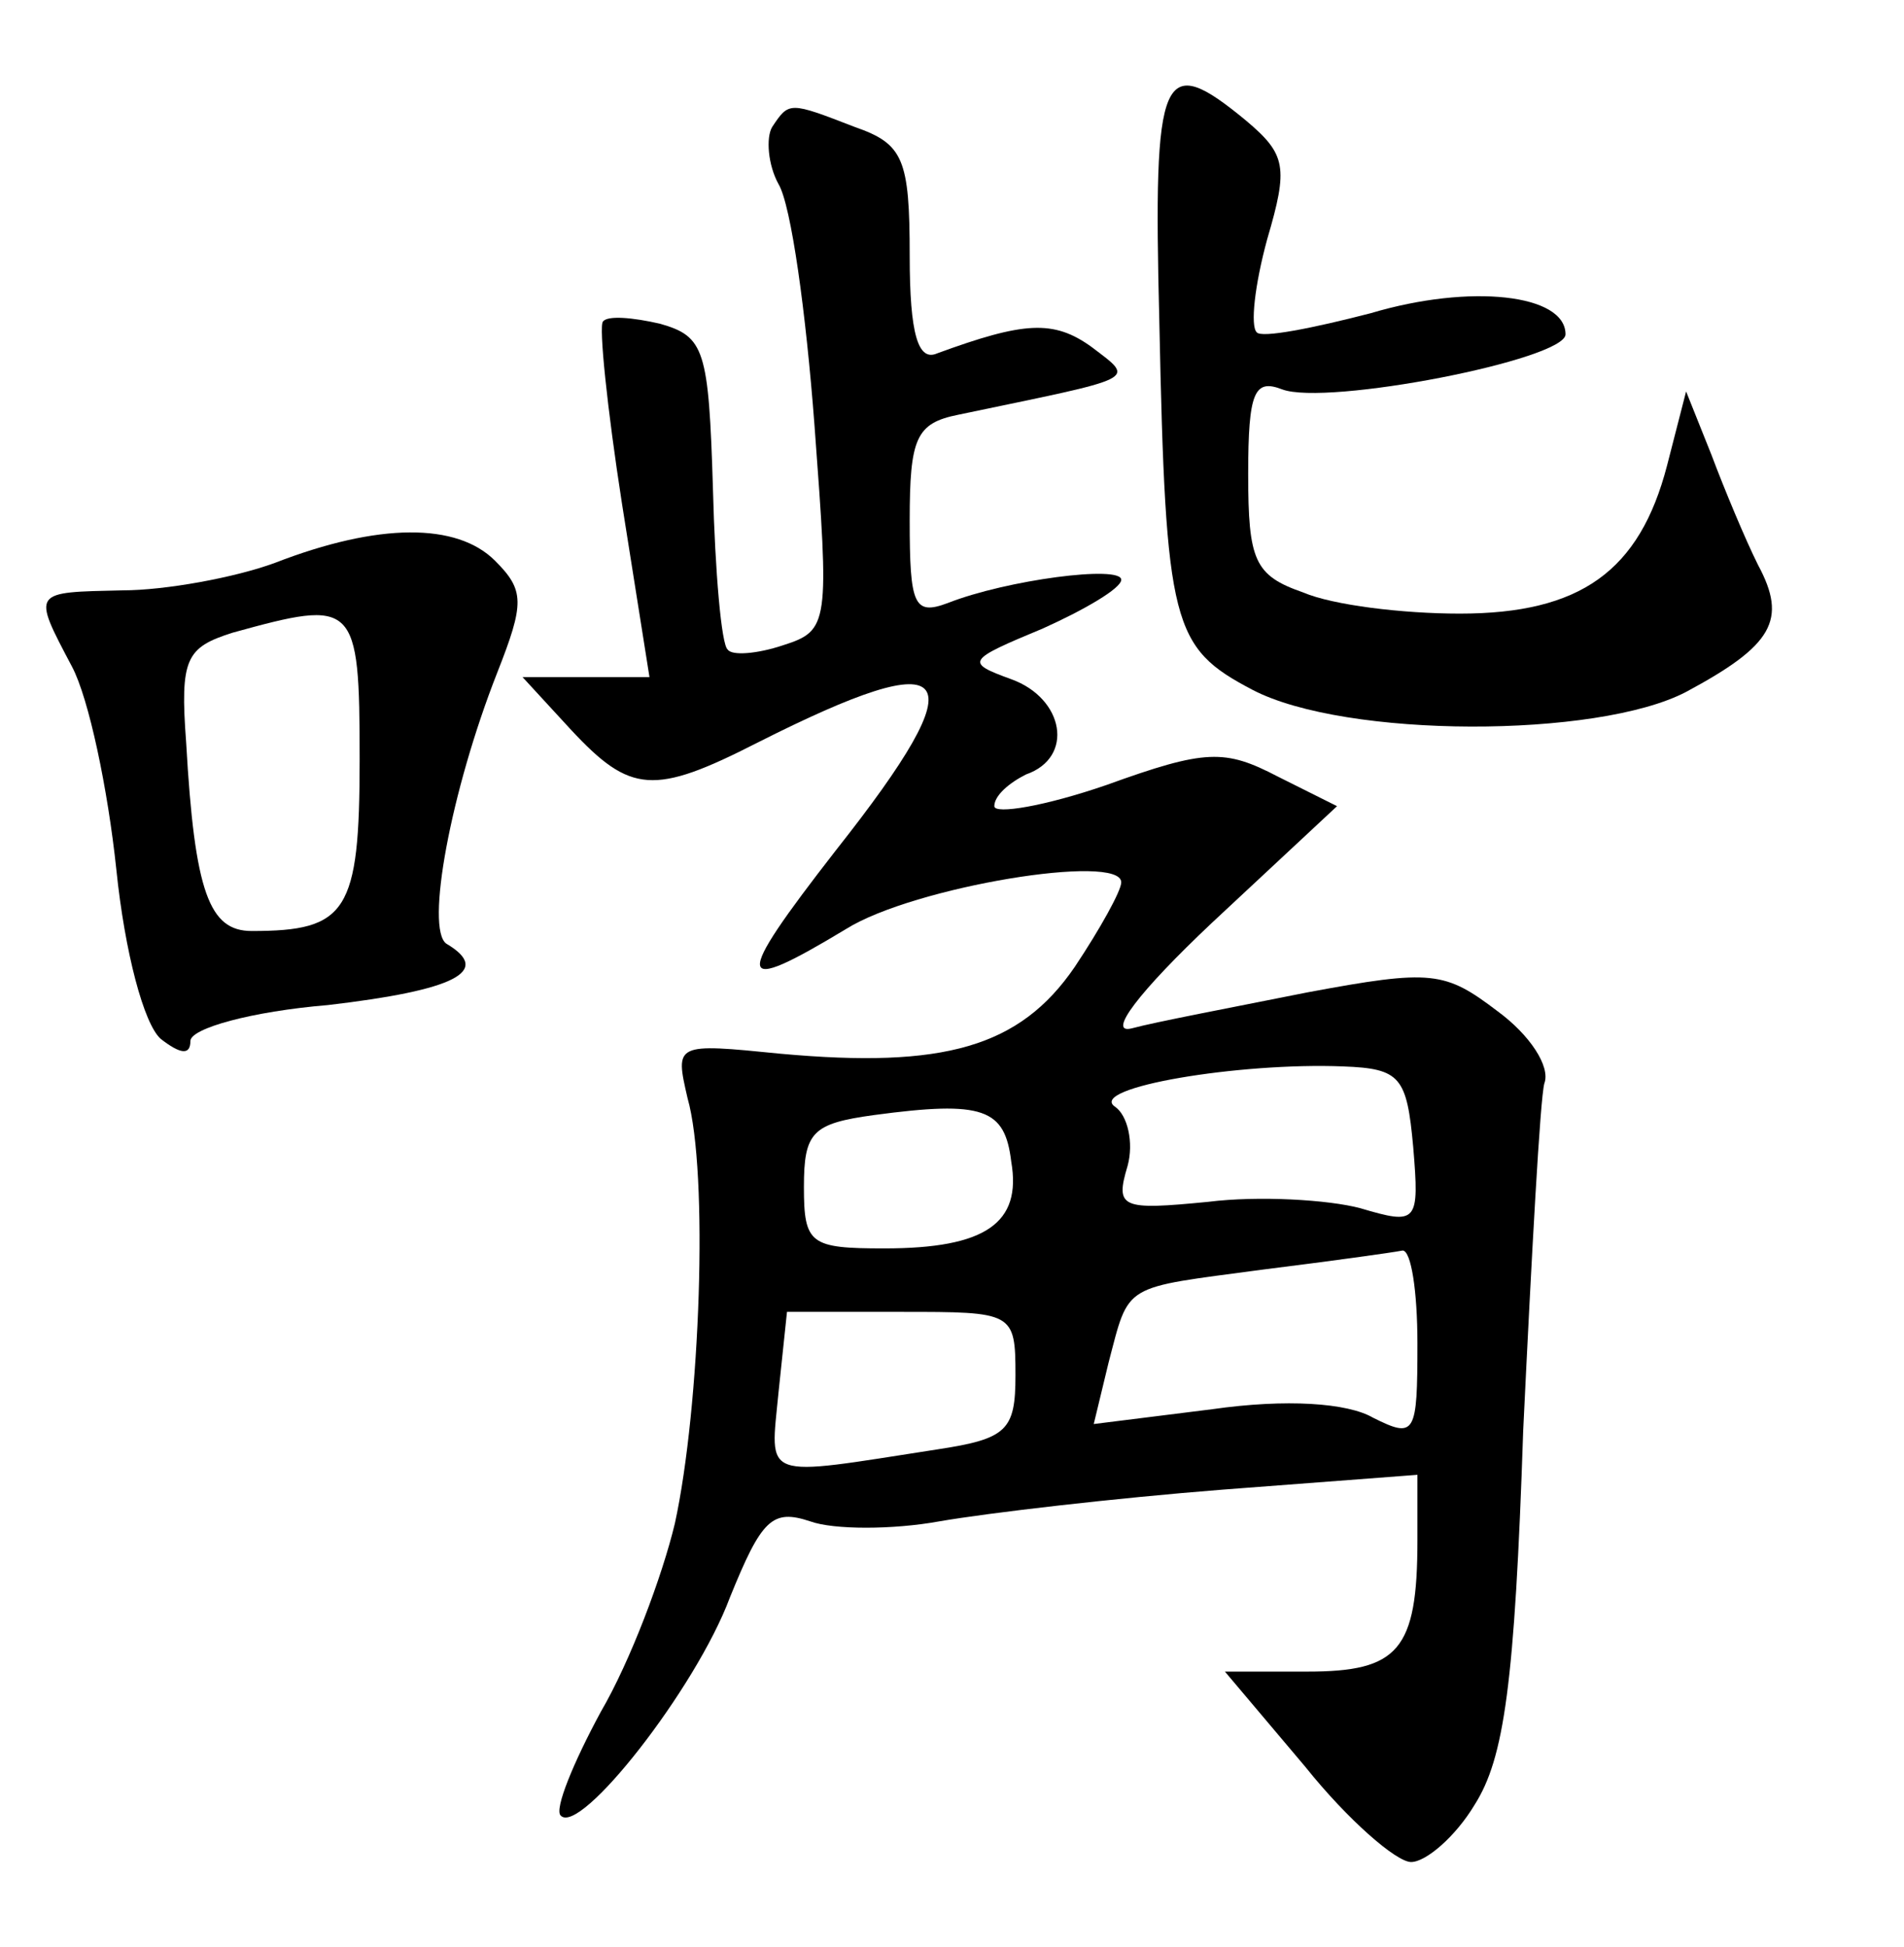 <?xml version="1.0" standalone="no"?>
<!DOCTYPE svg PUBLIC "-//W3C//DTD SVG 20010904//EN"
 "http://www.w3.org/TR/2001/REC-SVG-20010904/DTD/svg10.dtd">
<svg version="1.0" xmlns="http://www.w3.org/2000/svg"
 width="90pt" height="92pt" viewBox="0 0 90 92"
 preserveAspectRatio="xMidYMid meet">
<g transform="translate(0,92) scale(0.1,-0.1)"
fill="#000000" stroke="none">
<path d="M548 768 c3 -144 6 -154 44 -174 44 -23 163 -23 205 -1 41 22 48 34
34 60 -6 12 -16 36 -22 52 l-12 30 -9 -35 c-13 -50 -41 -70 -98 -70 -27 0 -60
4 -74 10 -23 8 -26 15 -26 56 0 39 3 45 16 40 21 -8 134 14 134 26 0 19 -45
24 -92 10 -27 -7 -52 -12 -54 -9 -3 3 -1 22 5 44 10 34 9 40 -10 56 -40 33
-44 24 -41 -95z"/>
<path d="M365 860 c-3 -5 -2 -18 3 -27 6 -10 13 -61 17 -114 7 -94 7 -97 -15
-104 -12 -4 -24 -5 -26 -2 -3 2 -6 37 -7 76 -2 66 -4 72 -25 78 -13 3 -25 4
-27 1 -2 -2 2 -41 9 -86 l13 -82 -30 0 -30 0 23 -25 c28 -30 39 -31 88 -6 95
48 105 35 37 -51 -49 -63 -48 -69 5 -37 32 20 130 36 130 22 0 -4 -10 -22 -22
-40 -26 -38 -62 -48 -139 -41 -50 5 -50 5 -44 -21 10 -35 6 -146 -6 -201 -6
-25 -21 -65 -35 -89 -13 -24 -22 -46 -19 -49 9 -10 64 60 80 103 15 37 20 42
38 36 11 -4 39 -4 61 0 23 4 83 11 134 15 l92 7 0 -31 c0 -52 -9 -62 -52 -62
l-39 0 38 -45 c20 -25 43 -45 50 -45 7 0 21 12 30 27 14 22 19 57 23 177 4 83
8 157 10 164 3 8 -7 23 -22 34 -25 19 -31 20 -90 9 -35 -7 -72 -14 -83 -17
-12 -3 3 17 38 50 l59 55 -28 14 c-25 13 -34 13 -81 -4 -29 -10 -53 -14 -53
-10 0 5 7 11 15 15 23 8 18 36 -7 45 -22 8 -21 9 15 24 20 9 37 19 37 23 0 7
-54 0 -82 -11 -16 -6 -18 -1 -18 39 0 39 3 46 23 50 86 18 84 16 63 32 -18 13
-32 12 -73 -3 -9 -4 -13 9 -13 46 0 46 -3 53 -26 61 -31 12 -31 12 -39 0z
m303 -482 c3 -36 2 -37 -25 -29 -15 4 -48 6 -72 3 -41 -4 -44 -3 -38 17 3 11
0 24 -6 28 -13 9 59 21 108 19 27 -1 30 -5 33 -38z m-190 -7 c5 -29 -12 -41
-60 -41 -35 0 -38 2 -38 29 0 26 4 30 33 34 52 7 62 3 65 -22z m192 -86 c0
-43 -1 -45 -21 -35 -12 7 -41 9 -76 4 l-56 -7 7 29 c10 38 6 35 73 44 32 4 61
8 66 9 4 0 7 -19 7 -44z m-190 -15 c0 -26 -4 -30 -37 -35 -84 -13 -79 -15 -75
27 l4 38 54 0 c53 0 54 0 54 -30z"/>
<path d="M130 654 c-19 -7 -52 -13 -72 -13 -43 -1 -43 0 -24 -36 8 -15 17 -58
21 -96 4 -39 13 -73 21 -80 9 -7 14 -8 14 -1 0 6 29 14 65 17 60 7 78 16 56
29 -10 7 2 72 24 128 13 33 13 39 -1 53 -18 18 -55 18 -104 -1z m40 -93 c0
-72 -6 -81 -51 -81 -20 0 -27 18 -31 89 -3 40 0 45 22 52 58 16 60 15 60 -60z"/>
</g>
</svg>
